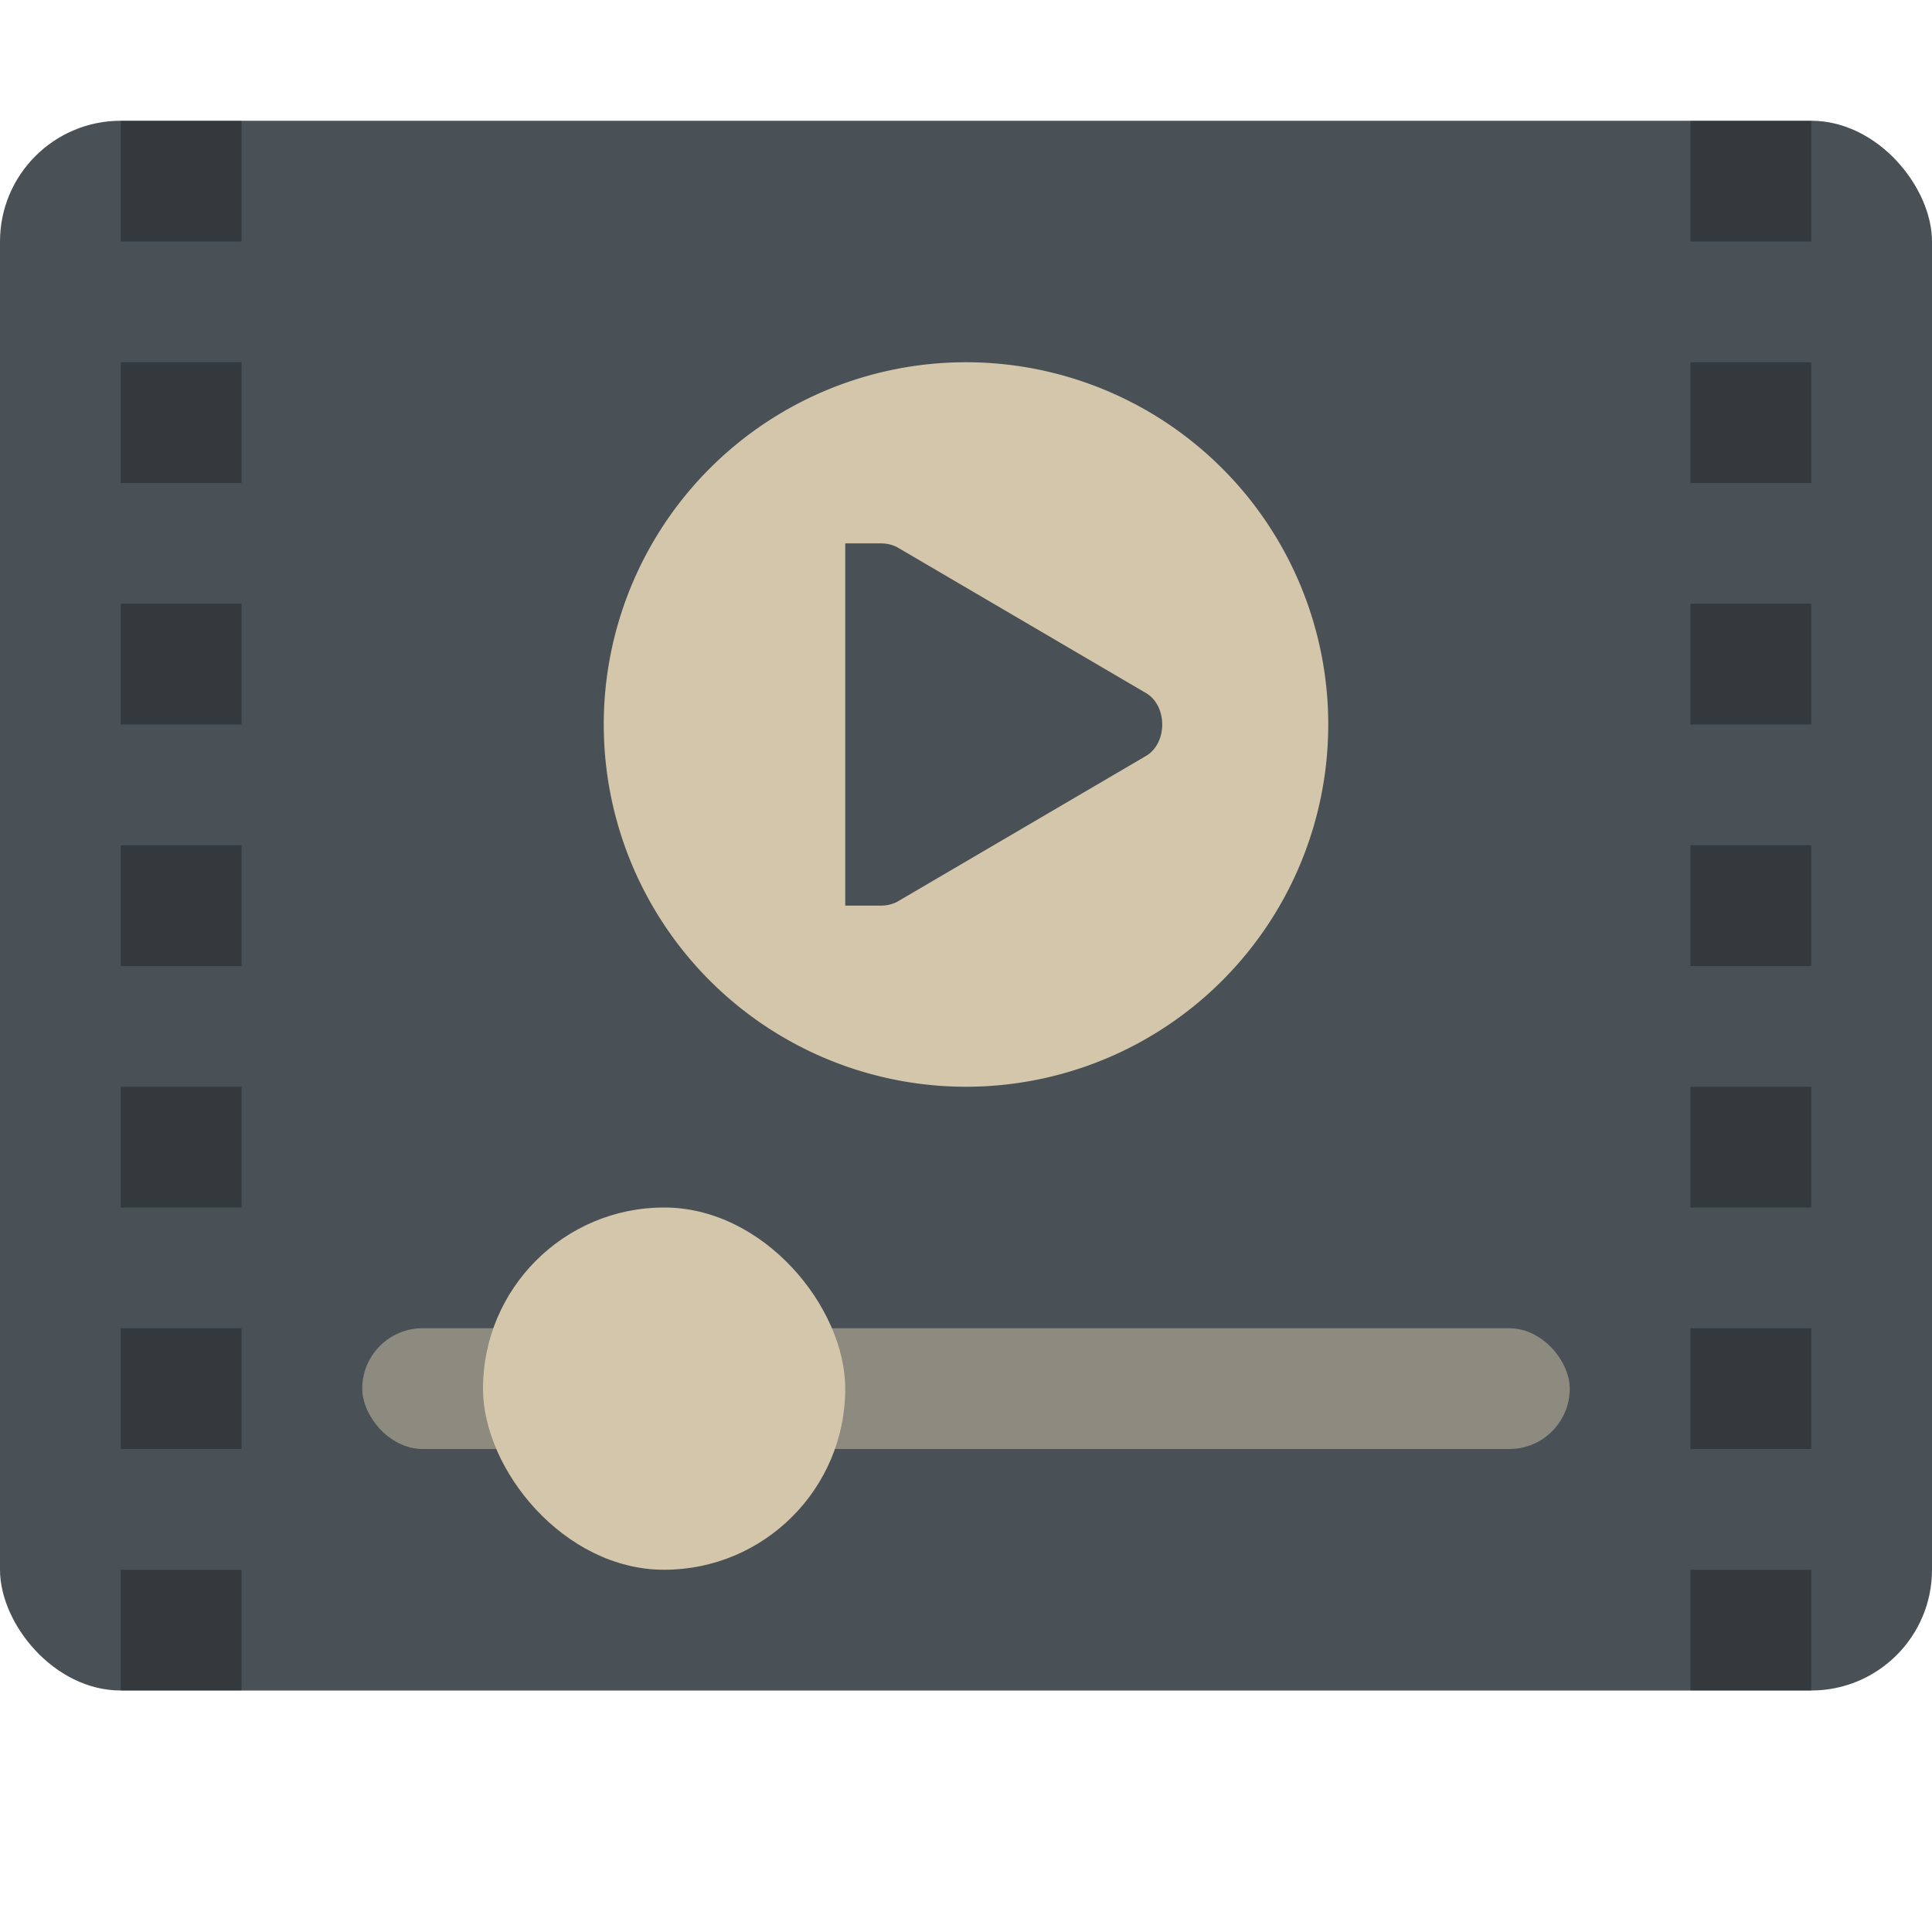 <svg xmlns="http://www.w3.org/2000/svg" width="16" height="16" version="1.0">
 <rect style="fill:#495156" width="16" height="13" x="0" y="1" rx="1" ry="1"/>
 <path style="fill:#d3c6aa" d="M 8 3 A 3 3 0 0 0 5 6 A 3 3 0 0 0 8 9 A 3 3 0 0 0 11 6 A 3 3 0 0 0 8 3 z M 7 4.5 L 7.266 4.5 L 7.293 4.5 C 7.344 4.5 7.395 4.511 7.439 4.537 L 9.488 5.738 C 9.579 5.79 9.625 5.895 9.625 6 C 9.625 6.105 9.579 6.21 9.488 6.262 L 7.439 7.463 C 7.395 7.489 7.344 7.5 7.293 7.5 L 7.266 7.5 L 7 7.5 L 7 4.5 z"/>
 <rect style="opacity:0.5;fill:#d3c6aa" width="10" height="1" x="3" y="11" rx=".5" ry=".5"/>
 <rect style="fill:#d3c6aa" width="3" height="3" x="4" y="10" rx="1.5" ry="1.5"/>
 <path style="opacity:0.3" d="M 1 1 L 1 2 L 2 2 L 2 1 L 1 1 z M 14 1 L 14 2 L 15 2 L 15 1 L 14 1 z M 1 3 L 1 4 L 2 4 L 2 3 L 1 3 z M 14 3 L 14 4 L 15 4 L 15 3 L 14 3 z M 1 5 L 1 6 L 2 6 L 2 5 L 1 5 z M 14 5 L 14 6 L 15 6 L 15 5 L 14 5 z M 1 7 L 1 8 L 2 8 L 2 7 L 1 7 z M 14 7 L 14 8 L 15 8 L 15 7 L 14 7 z M 1 9 L 1 10 L 2 10 L 2 9 L 1 9 z M 14 9 L 14 10 L 15 10 L 15 9 L 14 9 z M 1 11 L 1 12 L 2 12 L 2 11 L 1 11 z M 14 11 L 14 12 L 15 12 L 15 11 L 14 11 z M 1 13 L 1 14 L 2 14 L 2 13 L 1 13 z M 14 13 L 14 14 L 15 14 L 15 13 L 14 13 z"/>
</svg>

